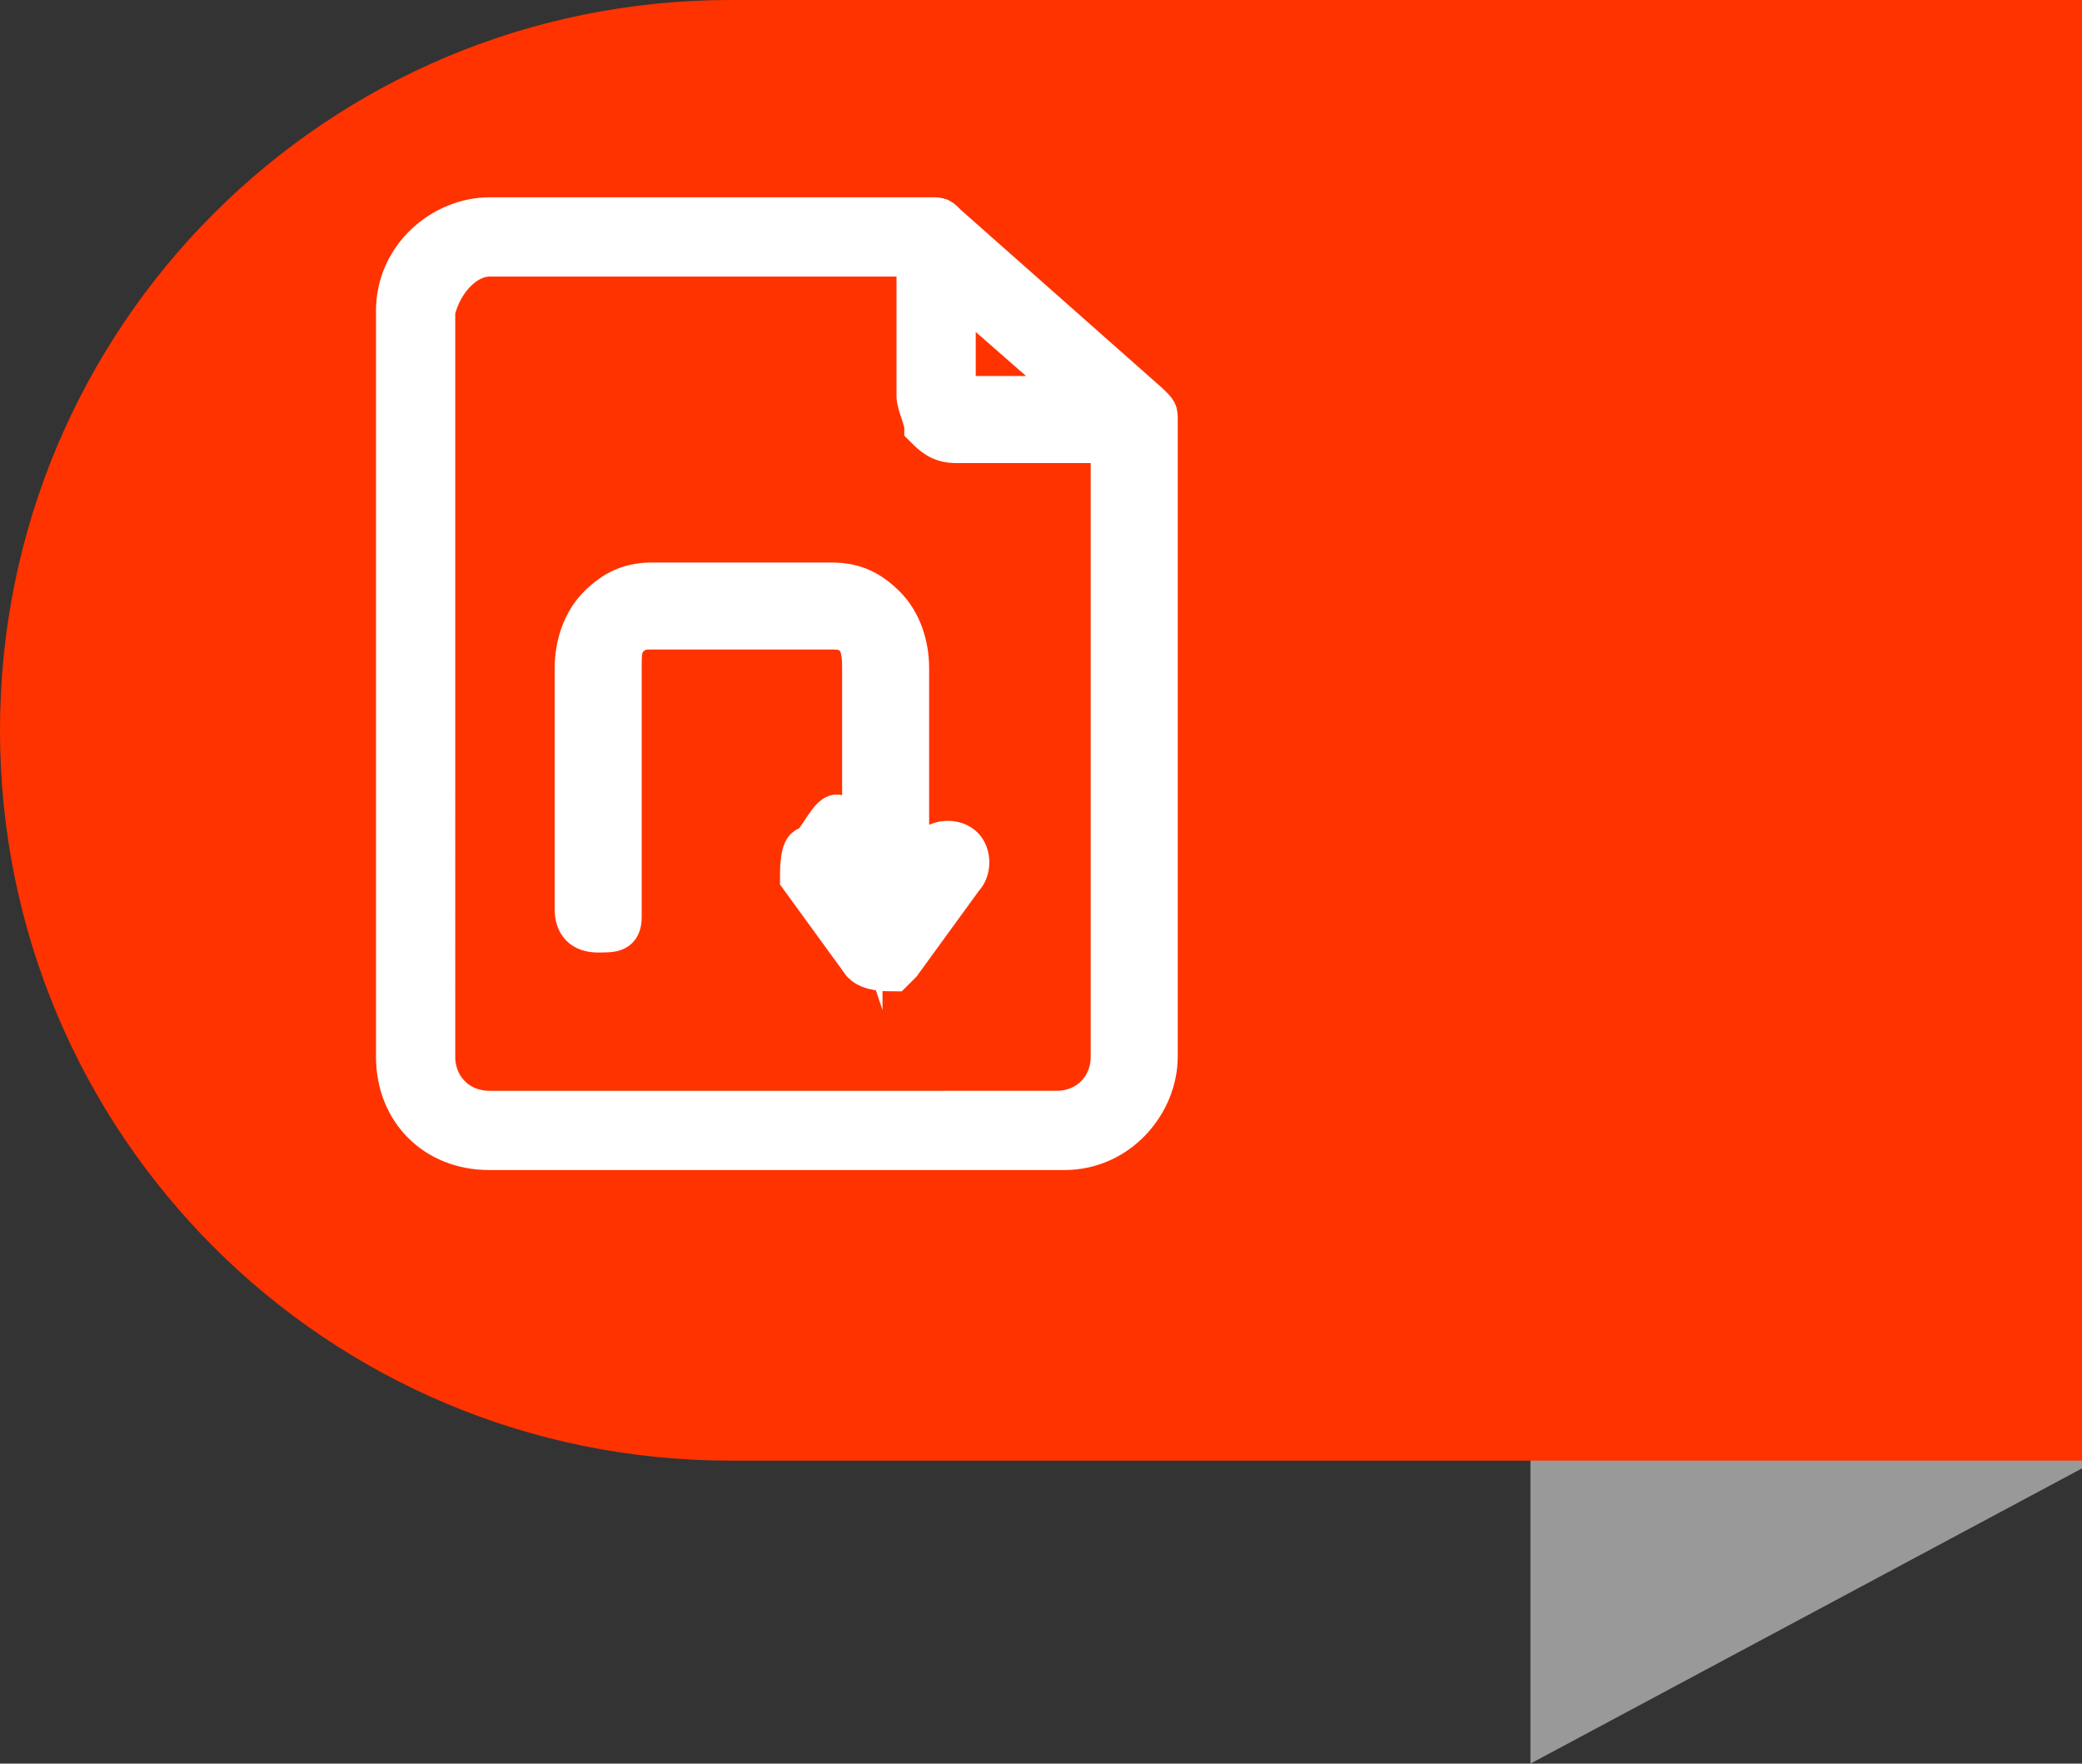 <?xml version="1.0" encoding="utf-8"?>
<!-- Generator: Adobe Illustrator 21.0.0, SVG Export Plug-In . SVG Version: 6.00 Build 0)  -->
<svg version="1.1" id="Layer_1" xmlns="http://www.w3.org/2000/svg" xmlns:xlink="http://www.w3.org/1999/xlink" x="0px" y="0px"
	 viewBox="0 0 26.8 22.7" style="enable-background:new 0 0 26.8 22.7;" xml:space="preserve">
<rect x="0" y="0" width="26.8" height="22.7" fill="#333333" stroke="none"/>
<style type="text/css">
	.st0{fill:#999999;}
	.st1{fill:#FF3300;}
	.st2{fill:#FFFFFF;stroke:#FFFFFF;stroke-width:0.52;stroke-miterlimit:10;}
</style>
<title>Asset 1</title>
<polygon class="st0" points="19.7,0.1 19.7,22.7 26.8,18.9 26.8,0.1 "/>
<path class="st1" d="M26.8,0H9.4C4.2,0,0,4.2,0,9.4s4.2,9.4,9.4,9.4l0,0h17.4V0z"/>
<path class="st2" d="M6.3,2.8C5.7,2.8,5.1,3.3,5.1,4v9.6c0,0.7,0.5,1.2,1.2,1.2l0,0h7.4c0.7,0,1.2-0.6,1.2-1.2l0,0V5.4
	c0-0.1,0-0.1-0.1-0.2l-2.6-2.3c-0.1-0.1-0.1-0.1-0.2-0.1C12,2.8,6.3,2.8,6.3,2.8z M6.3,3.3h5.5v1.8c0,0.1,0.1,0.3,0.1,0.4
	c0.1,0.1,0.2,0.2,0.4,0.2h2v7.9c0,0.4-0.3,0.7-0.7,0.7l0,0H6.3c-0.4,0-0.7-0.3-0.7-0.7l0,0V4C5.7,3.6,6,3.3,6.3,3.3z M12.3,3.7
	l1.6,1.4h-1.6V3.7z M8.4,7.5c-0.3,0-0.5,0.1-0.7,0.3S7.4,8.3,7.4,8.6v3.1c0,0.2,0.1,0.3,0.3,0.3S8,12,8,11.8l0,0V8.6
	c0-0.2,0-0.3,0.1-0.4c0.1-0.1,0.2-0.1,0.3-0.1h2.3c0.1,0,0.2,0,0.3,0.1s0.1,0.3,0.1,0.4v2.8l-0.3-0.9c-0.1-0.1-0.3,0.4-0.4,0.4
	c-0.1,0-0.1,0.3-0.1,0.4l0.8,1.1c0.1,0.1,0.3,0.1,0.4,0.1l0,0l0.1-0.1l0.8-1.1c0.1-0.1,0.1-0.3,0-0.4s-0.3-0.1-0.4,0l0,0l-0.3,0.4
	V8.6c0-0.3-0.1-0.6-0.3-0.8c-0.2-0.2-0.4-0.3-0.7-0.3L8.4,7.5z"/>
</svg>
